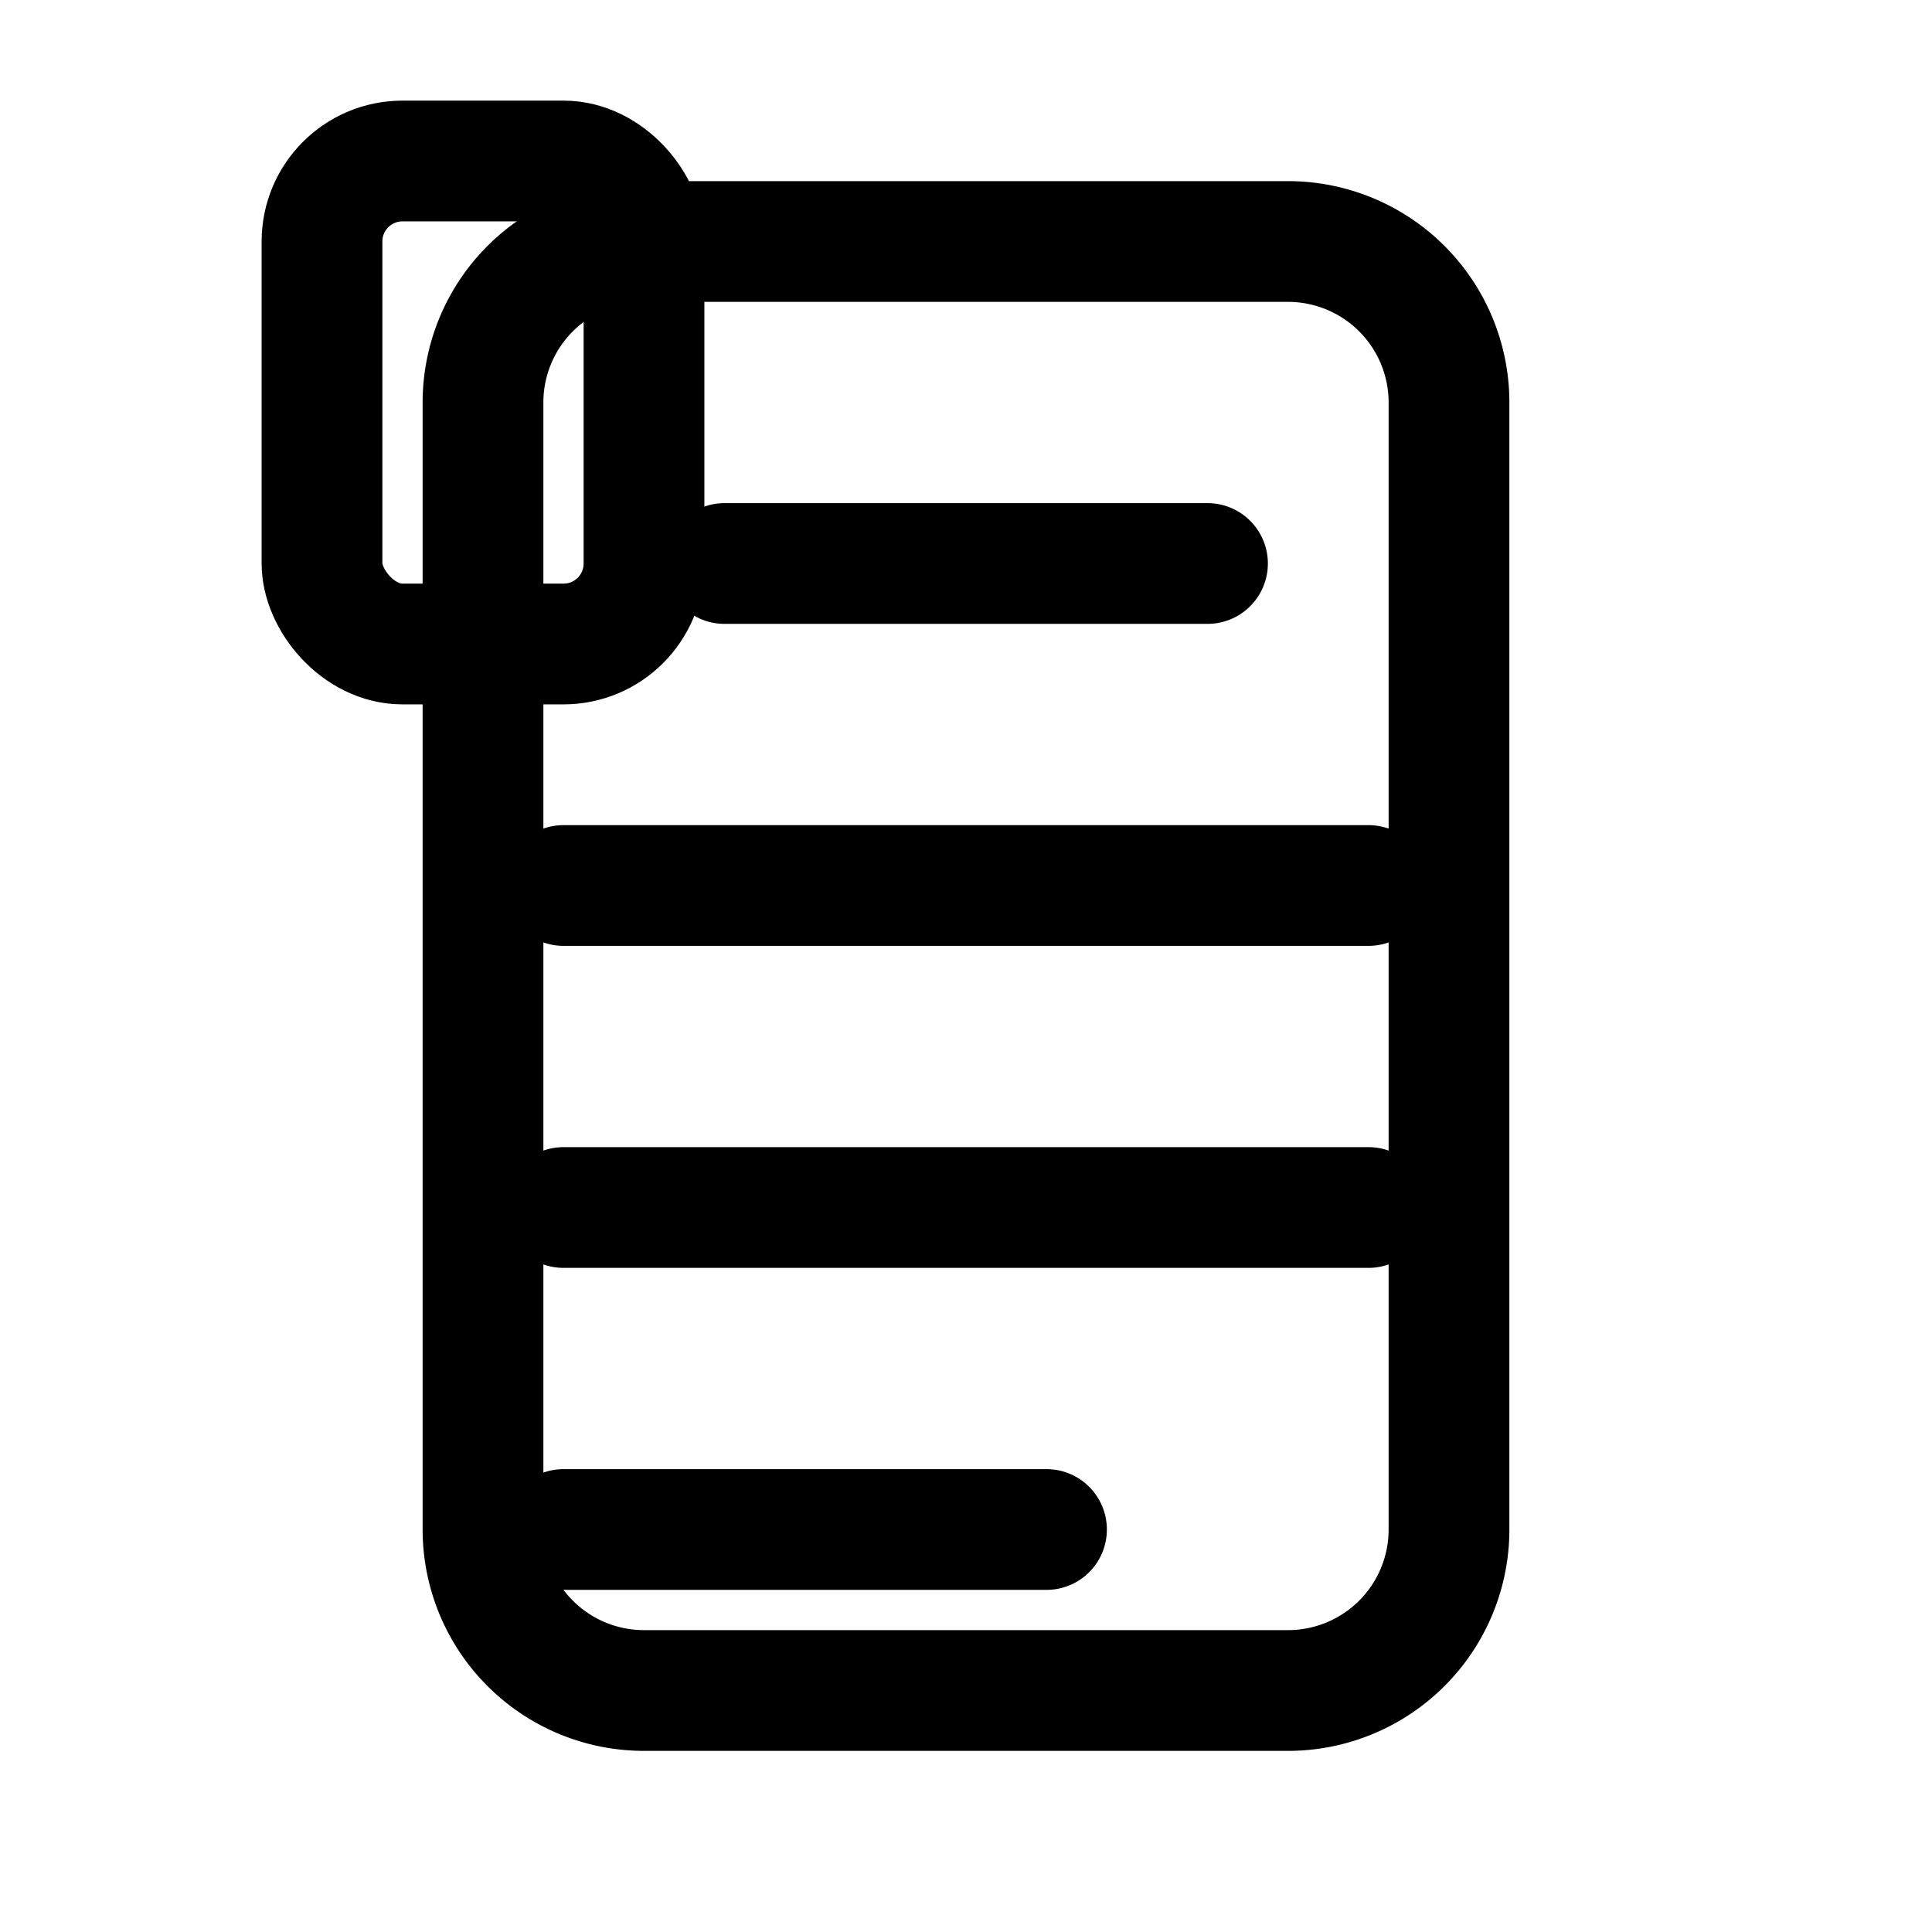 <svg xmlns="http://www.w3.org/2000/svg" width="48" height="48" viewBox="0 0 24 24" fill="none" stroke="currentColor" stroke-width="1.5" stroke-linecap="round" stroke-linejoin="round">
  <path d="M8 3h8a2 2 0 0 1 2 2v14a2 2 0 0 1-2 2H8a2 2 0 0 1-2-2V5a2 2 0 0 1 2-2z"/>
  <path d="M9 7h6"/>
  <path d="M7 11h10"/>
  <path d="M7 15h10"/>
  <path d="M7 19h6"/>
  <rect x="4" y="2" width="4" height="6" rx="1"/>
</svg>
